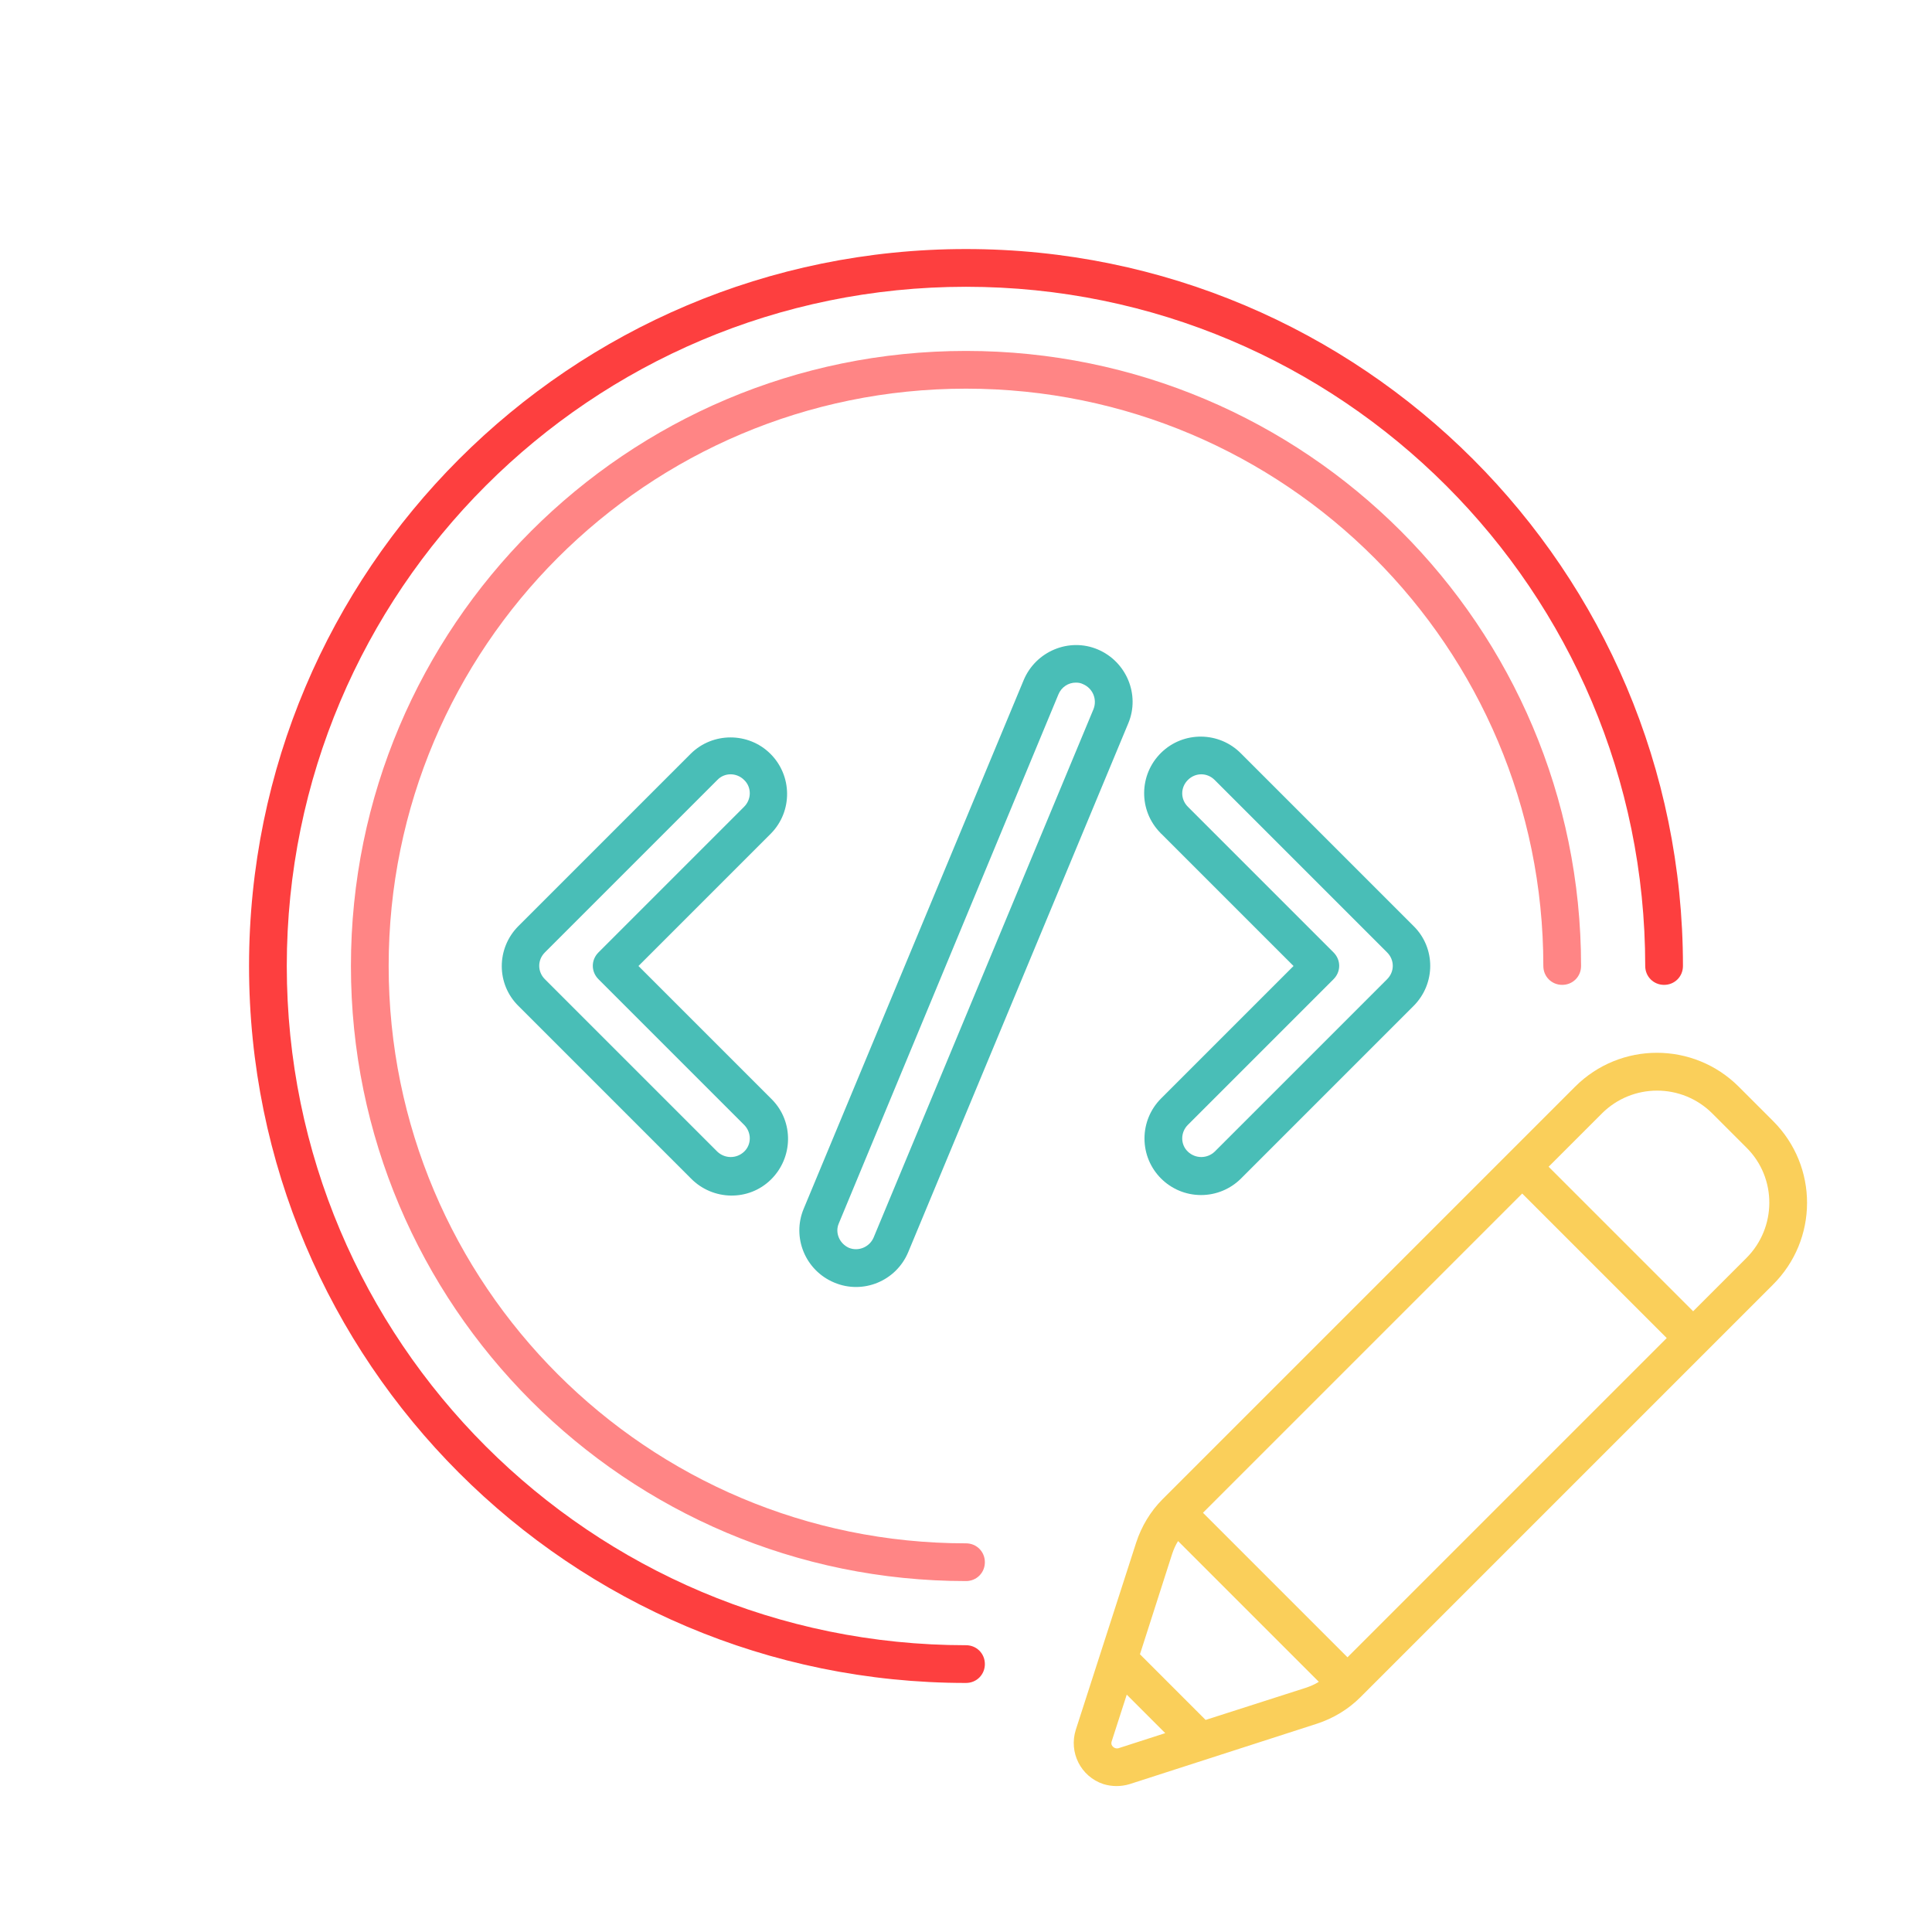<?xml version="1.0" encoding="utf-8"?>
<!-- Generator: Adobe Illustrator 22.1.0, SVG Export Plug-In . SVG Version: 6.00 Build 0)  -->
<svg version="1.1" id="Layer_1" xmlns="http://www.w3.org/2000/svg" xmlns:xlink="http://www.w3.org/1999/xlink" x="0px" y="0px"
	 viewBox="0 0 512 512" style="enable-background:new 0 0 512 512;" xml:space="preserve">
<style type="text/css">
	.st0{fill:#FD3F3F;}
	.st1{fill:#49BEB7;}
	.st2{fill:#FACF5A;}
	.st3{fill:#FF8585;enable-background:new    ;}
</style>
<path class="st0" d="M256,446c-104.9,0-190-85.1-190-190S151.1,66,256,66s190,85.1,190,190c0,2.8-2.2,5-5,5s-5-2.2-5-5
	c0-99.4-80.6-180-180-180S76,156.6,76,256s80.6,180,180,180c2.8,0,5,2.2,5,5S258.8,446,256,446z"/>
<g>
	<path class="st1" d="M290.9,172.1c-7.6-3.2-16.4,0.5-19.6,8.1L213,320.3c-3.2,7.6,0.4,16.4,8.1,19.6c7.6,3.2,16.4-0.4,19.6-8.1
		L299,191.7C302.2,184.1,298.5,175.3,290.9,172.1L290.9,172.1z M289.8,187.9L231.5,328c-1.1,2.5-4,3.7-6.5,2.7
		c-2.5-1.1-3.8-4-2.7-6.5L280.5,184c0.8-1.9,2.6-3.1,4.6-3.1c0.7,0,1.3,0.1,1.9,0.4C289.6,182.4,290.8,185.3,289.8,187.9z"/>
	<path class="st1" d="M303.3,301.7c0,8.3,6.7,15,15,15c4,0,7.8-1.6,10.6-4.4l45.7-45.7c5.9-5.9,5.9-15.4,0-21.2l0,0l-45.7-45.7
		c-5.8-5.9-15.3-6-21.2-0.2c-5.9,5.8-6,15.3-0.2,21.2c0.1,0.1,0.1,0.2,0.2,0.2l35.1,35.1l-35.1,35.1
		C304.9,293.9,303.3,297.7,303.3,301.7z M314.8,298.1l38.6-38.6c2-2,2-5.1,0-7.1l-38.6-38.6c-2-2-2-5.1,0-7.1s5.1-2,7.1,0l45.7,45.7
		c2,2,2,5.1,0,7.1l0,0l-45.7,45.7c-2,1.9-5.1,1.9-7.1,0S312.8,300.1,314.8,298.1L314.8,298.1z"/>
	<path class="st1" d="M169.2,256l35.1-35.1c5.8-5.9,5.7-15.4-0.2-21.2c-5.8-5.7-15.2-5.7-21,0l-45.7,45.7c-5.9,5.9-5.9,15.4,0,21.2
		l0,0l45.7,45.7c5.8,5.9,15.3,6.1,21.2,0.3c5.9-5.8,6.1-15.3,0.3-21.2c-0.1-0.1-0.2-0.2-0.3-0.3L169.2,256z M197.2,305.2
		c-2,1.9-5.1,1.9-7.1,0l-45.7-45.7c-2-2-2-5.1,0-7.1l0,0l45.7-45.7c1.9-2,5.1-2,7.1,0c2,1.9,2,5.1,0,7.1l0,0l-38.6,38.6
		c-2,2-2,5.1,0,7.1l38.6,38.6C199.2,300.1,199.2,303.3,197.2,305.2L197.2,305.2z"/>
	<path class="st2" d="M469.9,297.1l-9.1-9.1c-12-12-31.4-12-43.4,0L308.1,397.3c-3.2,3.2-5.6,7.2-7,11.5l-16,49.6
		c-1.9,6,1.3,12.4,7.3,14.4c2.3,0.7,4.7,0.7,7,0l49.6-16c4.3-1.4,8.3-3.8,11.5-7l109.3-109.3C481.9,328.5,481.9,309.1,469.9,297.1
		L469.9,297.1z M357.1,439.2l-38.3-38.3l84.6-84.6l38.3,38.3L357.1,439.2z M296.4,463.3c-0.7,0.2-1.5-0.2-1.8-0.9
		c-0.1-0.3-0.1-0.6,0-0.9l4-12.4l10.2,10.2L296.4,463.3z M346,447.3l-26.5,8.5l-17.4-17.4l8.5-26.5c0.4-1.2,0.9-2.4,1.6-3.5
		l37.3,37.3C348.4,446.4,347.2,446.9,346,447.3L346,447.3z M462.8,333.4l-14.1,14.1l-38.3-38.3l14.1-14.1c8.1-8.1,21.2-8.1,29.3,0
		l9.1,9.1C470.9,312.2,470.9,325.3,462.8,333.4z"/>
</g>
<path class="st3" d="M256,419c-90,0-163-73-163-163S166,93,256,93s163,73,163,163c0,2.8-2.2,5-5,5s-5-2.2-5-5
	c0-84.5-68.5-153-153-153s-153,68.5-153,153s68.5,153,153,153c2.8,0,5,2.2,5,5S258.8,419,256,419z"/>
</svg>
